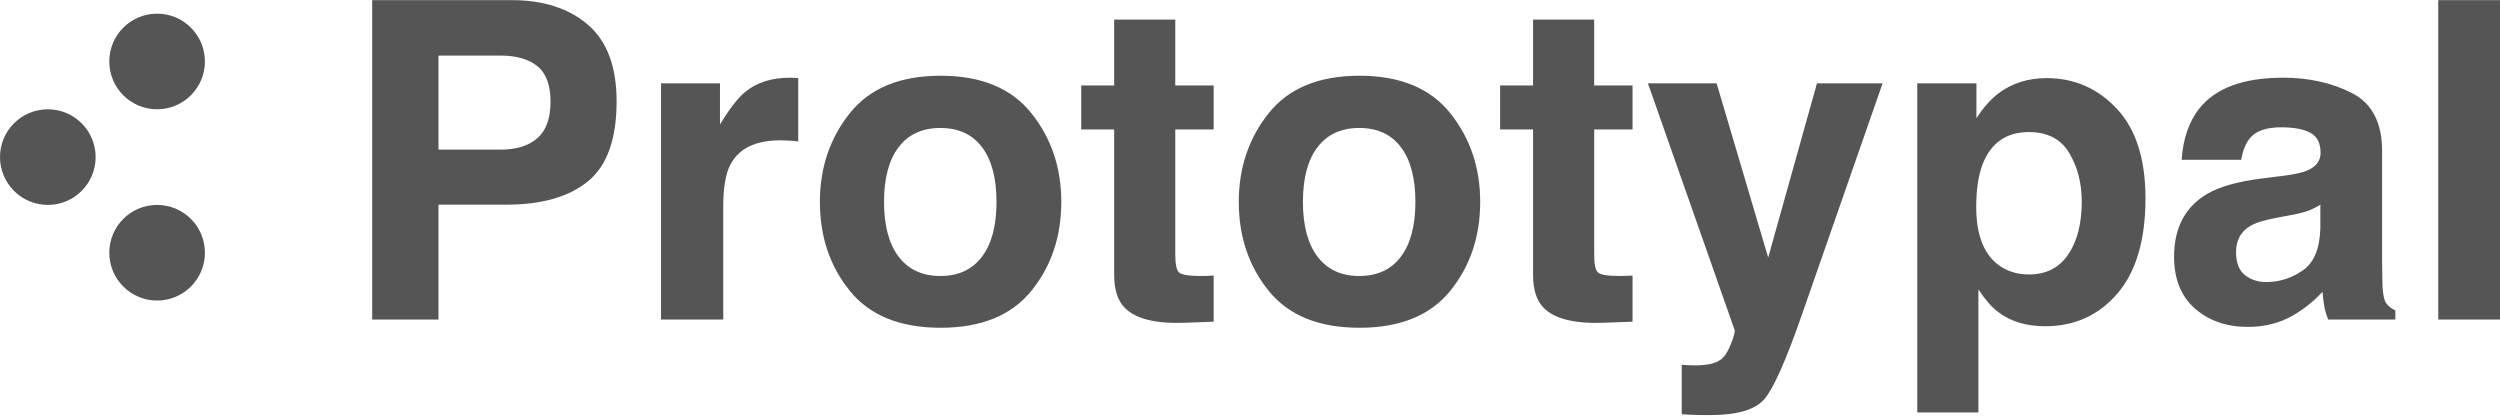 <?xml version="1.0" encoding="UTF-8"?>
<svg width="143px" height="24px" viewBox="0 0 143 24" version="1.1" xmlns="http://www.w3.org/2000/svg" xmlns:xlink="http://www.w3.org/1999/xlink">
    <title>15115980-D318-419F-B8AD-F6FFE8DF4BBF@1x</title>
    <g id="Symbols" stroke="none" stroke-width="1" fill="none" fill-rule="evenodd">
        <g id="2021-/-sponsor-grid" transform="translate(-705, -300)" fill="#555555" fill-rule="nonzero">
            <g id="sponsors" transform="translate(0, 1)">
                <g id="row-4" transform="translate(0, 294)">
                    <g id="prototypal" transform="translate(705, 5)">
                        <path d="M139.467,18.277 L143,18.277 L143,0.006 L139.467,0.006 L139.467,18.277 Z M130.579,10.059 C131.233,9.976 131.7,9.873 131.98,9.749 C132.484,9.534 132.737,9.199 132.737,8.745 C132.737,8.191 132.545,7.809 132.16,7.599 C131.776,7.388 131.212,7.282 130.468,7.282 C129.633,7.282 129.042,7.488 128.695,7.902 C128.448,8.207 128.283,8.621 128.2,9.141 L124.791,9.141 C124.866,7.96 125.196,6.989 125.782,6.229 C126.717,5.039 128.32,4.444 130.593,4.444 C132.071,4.444 133.385,4.737 134.534,5.324 C135.682,5.91 136.257,7.018 136.257,8.646 L136.257,14.843 C136.257,15.273 136.266,15.793 136.281,16.405 C136.306,16.868 136.377,17.182 136.492,17.347 C136.608,17.512 136.782,17.648 137.014,17.756 L137.014,18.277 L133.171,18.277 C133.063,18.004 132.988,17.748 132.947,17.509 C132.906,17.269 132.873,16.996 132.848,16.69 C132.36,17.219 131.799,17.67 131.162,18.042 C130.403,18.479 129.542,18.699 128.584,18.699 C127.361,18.699 126.351,18.349 125.554,17.651 C124.756,16.953 124.357,15.963 124.357,14.682 C124.357,13.022 124.998,11.819 126.278,11.075 C126.981,10.67 128.014,10.381 129.377,10.208 L130.579,10.059 Z M132.724,11.707 C132.501,11.848 132.276,11.961 132.048,12.048 C131.821,12.135 131.51,12.215 131.113,12.29 L130.319,12.439 C129.576,12.571 129.042,12.732 128.72,12.922 C128.175,13.244 127.902,13.744 127.902,14.422 C127.902,15.025 128.069,15.461 128.405,15.729 C128.739,15.998 129.146,16.133 129.625,16.133 C130.386,16.133 131.086,15.909 131.726,15.463 C132.366,15.017 132.699,14.203 132.724,13.022 L132.724,11.707 Z M121.079,6.216 C122.174,7.381 122.721,9.092 122.721,11.348 C122.721,13.728 122.186,15.542 121.116,16.79 C120.046,18.038 118.667,18.661 116.982,18.661 C115.907,18.661 115.015,18.392 114.305,17.856 C113.916,17.558 113.537,17.124 113.164,16.554 L113.164,23.594 L109.668,23.594 L109.668,4.766 L113.052,4.766 L113.052,6.762 C113.433,6.175 113.837,5.712 114.267,5.373 C115.052,4.77 115.986,4.468 117.069,4.468 C118.647,4.468 119.984,5.051 121.079,6.216 L121.079,6.216 Z M118.363,8.757 C117.889,7.956 117.119,7.555 116.052,7.555 C114.772,7.555 113.891,8.162 113.412,9.377 C113.164,10.022 113.04,10.84 113.04,11.832 C113.04,13.401 113.458,14.505 114.291,15.141 C114.788,15.513 115.374,15.699 116.052,15.699 C117.036,15.699 117.785,15.318 118.302,14.558 C118.818,13.798 119.076,12.786 119.076,11.521 C119.076,10.48 118.839,9.558 118.363,8.757 L118.363,8.757 Z M96.194,20.868 L96.641,20.892 C96.988,20.909 97.319,20.897 97.632,20.855 C97.946,20.814 98.211,20.719 98.426,20.57 C98.632,20.43 98.824,20.137 99.002,19.69 C99.18,19.243 99.252,18.971 99.219,18.872 L94.261,4.766 L98.19,4.766 L101.14,14.732 L103.93,4.766 L107.685,4.766 L103.05,18.054 C102.157,20.616 101.45,22.204 100.93,22.82 C100.409,23.436 99.368,23.744 97.807,23.744 C97.492,23.744 97.24,23.741 97.05,23.737 C96.86,23.733 96.575,23.719 96.194,23.694 L96.194,20.868 Z M85.807,7.406 L85.807,4.89 L87.691,4.89 L87.691,1.121 L91.187,1.121 L91.187,4.89 L93.381,4.89 L93.381,7.406 L91.187,7.406 L91.187,14.545 C91.187,15.099 91.257,15.445 91.398,15.581 C91.538,15.718 91.968,15.786 92.687,15.786 C92.794,15.786 92.908,15.783 93.028,15.779 C93.148,15.775 93.265,15.769 93.381,15.761 L93.381,18.401 L91.708,18.463 C90.038,18.521 88.898,18.231 88.286,17.595 C87.89,17.191 87.691,16.566 87.691,15.724 L87.691,7.406 L85.807,7.406 Z M82.956,16.634 C81.816,18.044 80.085,18.748 77.762,18.748 C75.441,18.748 73.709,18.044 72.569,16.634 C71.429,15.225 70.858,13.53 70.858,11.546 C70.858,9.596 71.429,7.906 72.569,6.476 C73.709,5.046 75.441,4.332 77.762,4.332 C80.085,4.332 81.816,5.046 82.956,6.476 C84.097,7.906 84.667,9.596 84.667,11.546 C84.667,13.53 84.097,15.225 82.956,16.634 L82.956,16.634 Z M80.13,14.682 C80.684,13.947 80.961,12.901 80.961,11.546 C80.961,10.191 80.684,9.147 80.13,8.416 C79.577,7.685 78.783,7.32 77.751,7.32 C76.717,7.32 75.922,7.685 75.364,8.416 C74.806,9.147 74.527,10.191 74.527,11.546 C74.527,12.901 74.806,13.947 75.364,14.682 C75.922,15.418 76.717,15.786 77.751,15.786 C78.783,15.786 79.577,15.418 80.13,14.682 L80.13,14.682 Z M61.846,7.406 L61.846,4.89 L63.73,4.89 L63.73,1.121 L67.226,1.121 L67.226,4.89 L69.421,4.89 L69.421,7.406 L67.226,7.406 L67.226,14.545 C67.226,15.099 67.297,15.445 67.437,15.581 C67.577,15.718 68.007,15.786 68.726,15.786 C68.834,15.786 68.947,15.783 69.067,15.779 C69.187,15.775 69.304,15.769 69.421,15.761 L69.421,18.401 L67.747,18.463 C66.078,18.521 64.937,18.231 64.326,17.595 C63.929,17.191 63.73,16.566 63.73,15.724 L63.73,7.406 L61.846,7.406 Z M58.996,16.634 C57.856,18.044 56.124,18.748 53.802,18.748 C51.48,18.748 49.749,18.044 48.608,16.634 C47.468,15.225 46.898,13.53 46.898,11.546 C46.898,9.596 47.468,7.906 48.608,6.476 C49.749,5.046 51.48,4.332 53.802,4.332 C56.124,4.332 57.856,5.046 58.996,6.476 C60.137,7.906 60.706,9.596 60.706,11.546 C60.706,13.53 60.137,15.225 58.996,16.634 L58.996,16.634 Z M56.17,14.682 C56.723,13.947 57,12.901 57,11.546 C57,10.191 56.723,9.147 56.17,8.416 C55.616,7.685 54.823,7.32 53.79,7.32 C52.756,7.32 51.961,7.685 51.403,8.416 C50.845,9.147 50.567,10.191 50.567,11.546 C50.567,12.901 50.845,13.947 51.403,14.682 C51.961,15.418 52.756,15.786 53.79,15.786 C54.823,15.786 55.616,15.418 56.17,14.682 L56.17,14.682 Z M45.354,4.449 C45.4,4.454 45.501,4.46 45.658,4.468 L45.658,8.088 C45.435,8.063 45.236,8.046 45.064,8.039 C44.889,8.03 44.749,8.026 44.642,8.026 C43.22,8.026 42.266,8.489 41.779,9.414 C41.506,9.935 41.369,10.736 41.369,11.819 L41.369,18.277 L37.811,18.277 L37.811,4.766 L41.183,4.766 L41.183,7.121 C41.729,6.22 42.204,5.604 42.609,5.274 C43.27,4.721 44.129,4.444 45.187,4.444 C45.254,4.444 45.309,4.446 45.354,4.449 L45.354,4.449 Z M33.635,10.369 C32.544,11.261 30.986,11.707 28.961,11.707 L25.081,11.707 L25.081,18.277 L21.289,18.277 L21.289,0.006 L29.246,0.006 C31.081,0.006 32.544,0.477 33.635,1.419 C34.726,2.361 35.27,3.82 35.27,5.795 C35.27,7.952 34.726,9.476 33.635,10.369 L33.635,10.369 Z M30.74,3.787 C30.24,3.382 29.539,3.179 28.639,3.179 L25.081,3.179 L25.081,8.559 L28.639,8.559 C29.539,8.559 30.24,8.34 30.74,7.902 C31.24,7.464 31.49,6.77 31.49,5.819 C31.49,4.869 31.24,4.192 30.74,3.787 L30.74,3.787 Z" id="Fill-1"></path>
                        <g id="Dots" transform="translate(0, 0.781)">
                            <circle id="Oval" cx="8.986" cy="2.735" r="2.735"></circle>
                            <circle id="Oval-Copy" cx="2.735" cy="8.205" r="2.735"></circle>
                            <circle id="Oval-Copy-2" cx="8.986" cy="13.675" r="2.735"></circle>
                        </g>
                    </g>
                </g>
            </g>
        </g>
    </g>
</svg>